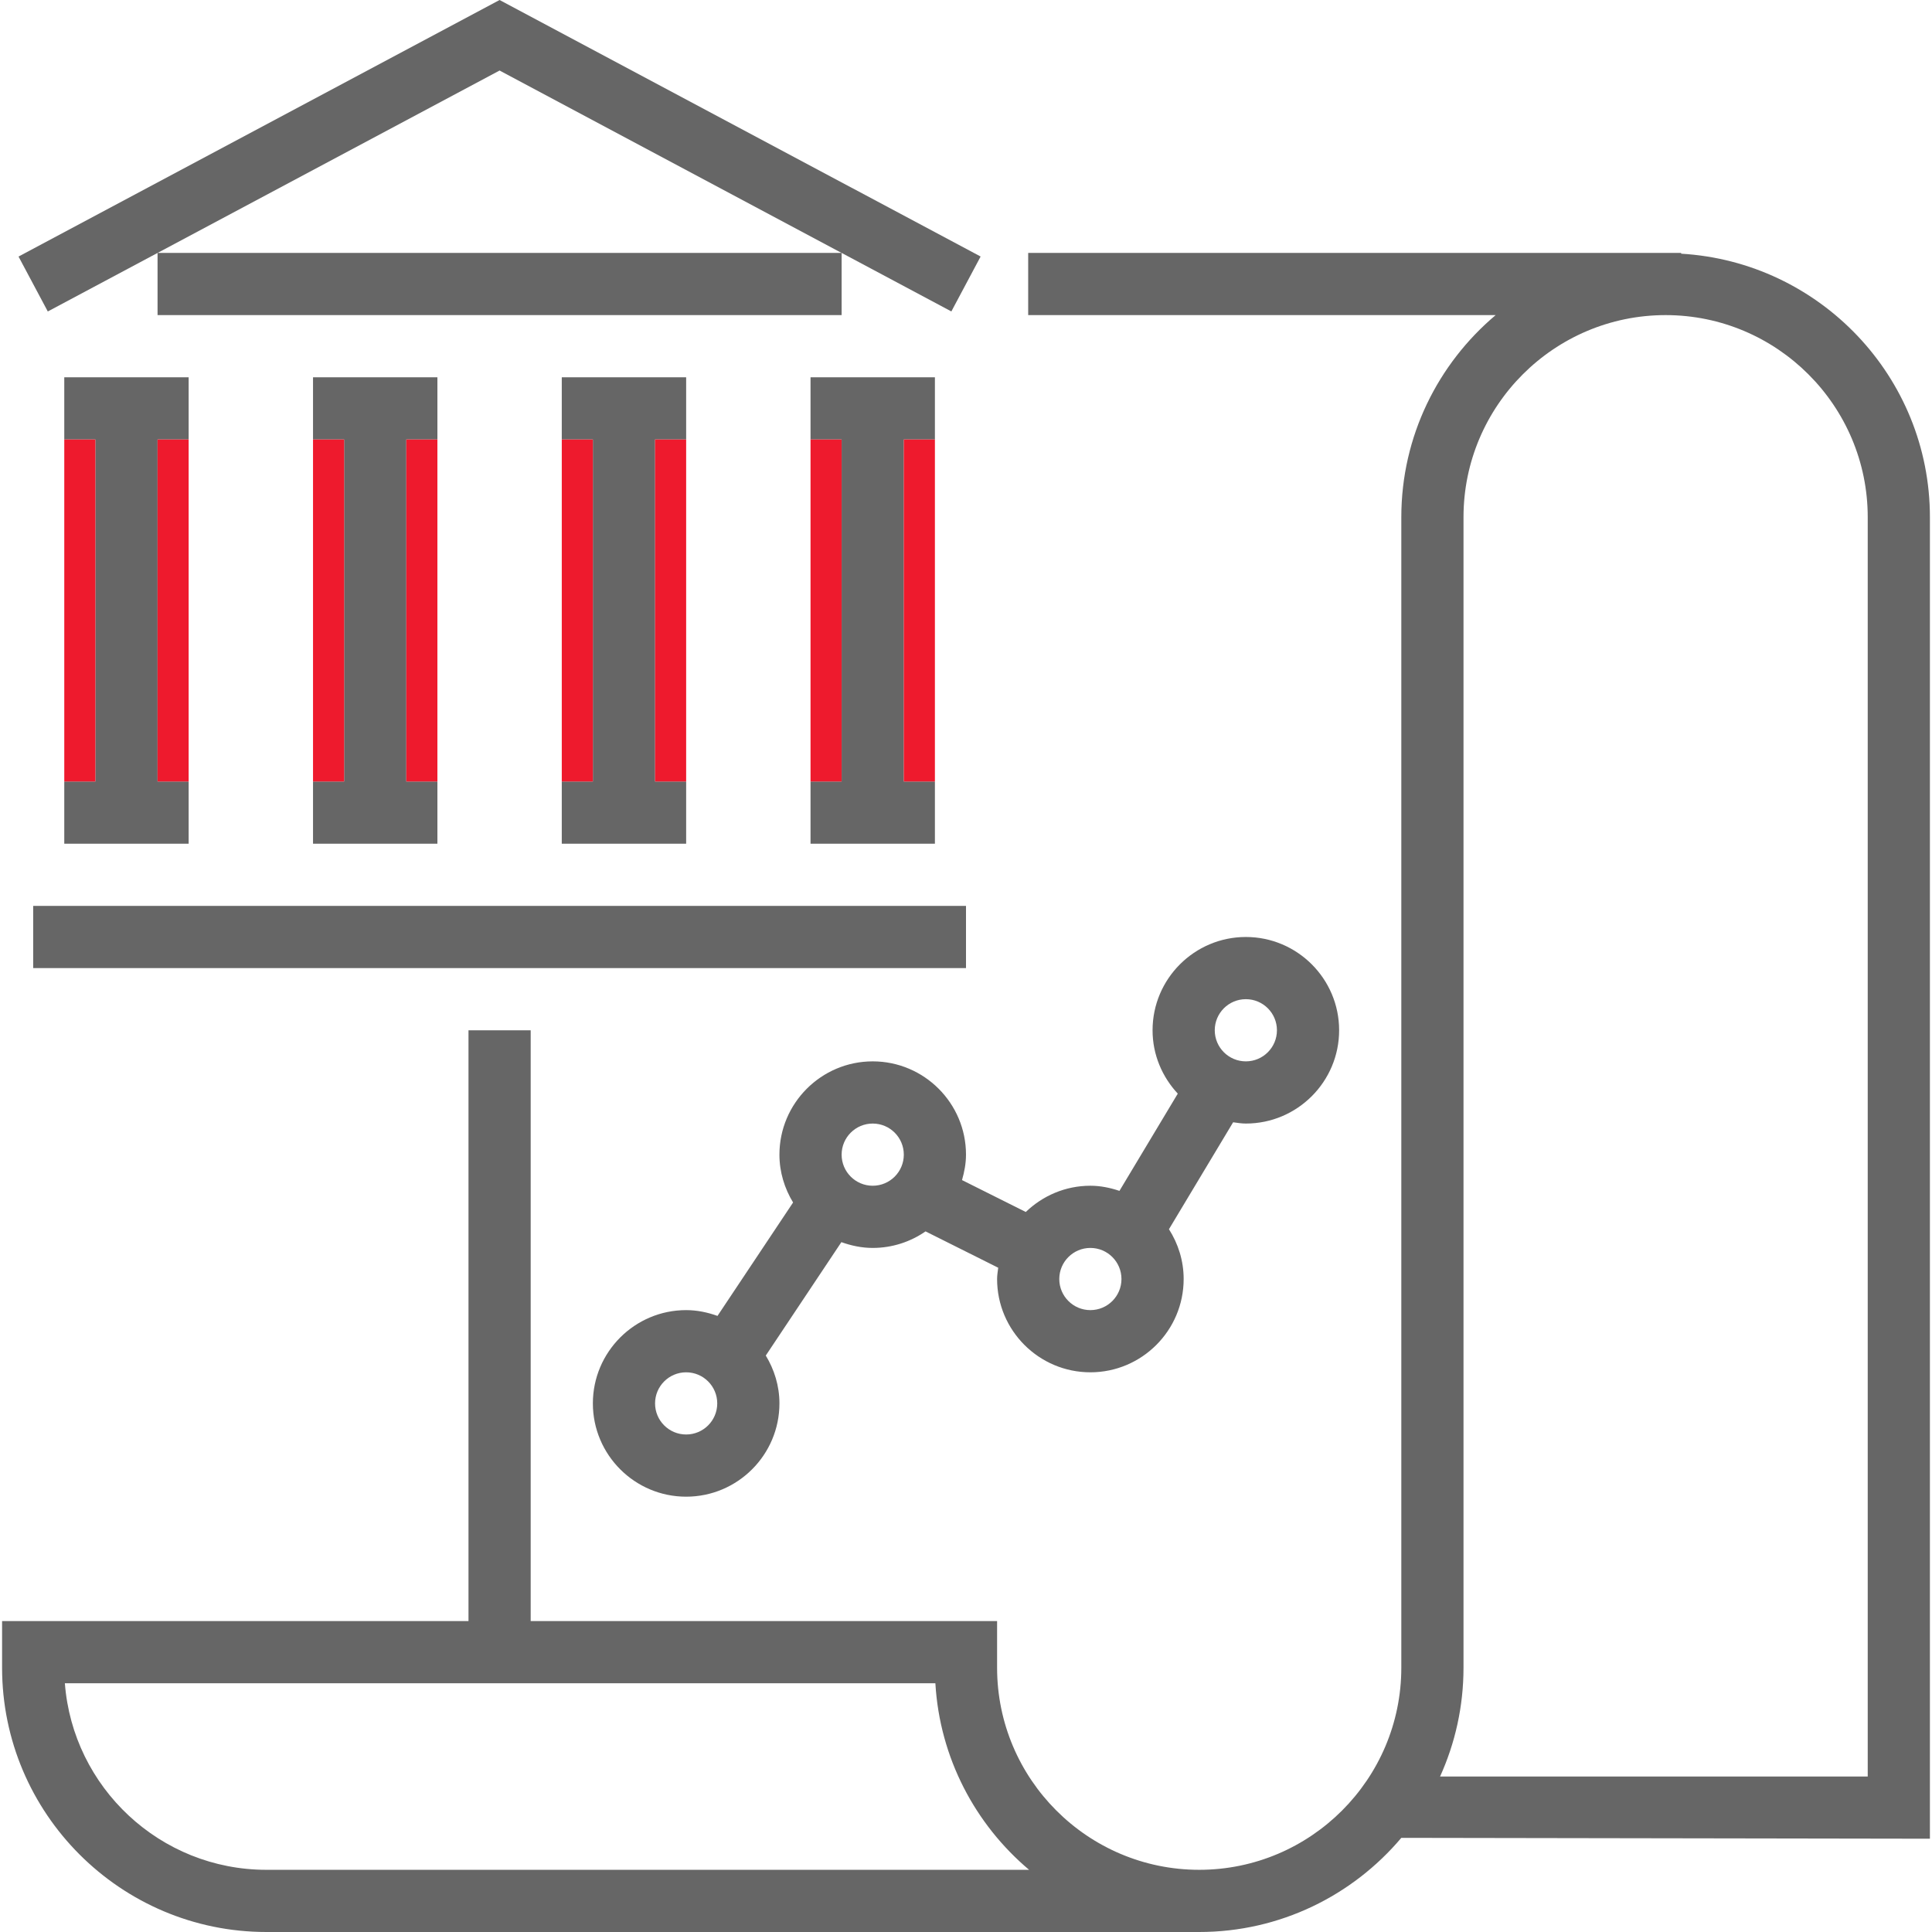 <?xml version="1.0"?>
<svg xmlns="http://www.w3.org/2000/svg" xmlns:xlink="http://www.w3.org/1999/xlink" version="1.1" id="Layer_1" x="0px" y="0px" viewBox="0 0 497.072 497.072" style="enable-background:new 0 0 497.072 497.072;" xml:space="preserve" width="512px" height="512px" class=""><g><g>
	<path style="fill:#666666;" d="M432.536,65.272v-0.2h-168v16h120.272c-14.816,12.488-24.272,31.152-24.272,52v296   c0,28.672-23.328,52-52,52s-52-23.328-52-52v-12h-120v-152h-16v152h-120v12c0,37.496,30.504,68,68,68h240   c20.832,0,39.512-9.424,52-24.224l136,0.224v-340C496.536,96.928,468.16,67.36,432.536,65.272z M68.536,481.072   c-27.328,0-49.8-21.184-51.848-48h223.968c1.12,19.216,10.256,36.32,24.112,48H68.536z M480.536,457.072H370.504   c3.872-8.544,6.032-18.024,6.032-28v-296c0-28.672,23.328-52,52-52s52,23.328,52,52V457.072z" data-original="#666666" class=""/>
	<path style="fill:#666666;" d="M280.536,305.072c-6.456,0-12.296,2.592-16.616,6.752l-16.408-8.208   c0.6-2.096,1.024-4.264,1.024-6.544c0-13.232-10.768-24-24-24s-24,10.768-24,24c0,4.52,1.328,8.704,3.512,12.312L184.6,338.56   c-2.536-0.904-5.224-1.488-8.064-1.488c-13.232,0-24,10.768-24,24s10.768,24,24,24s24-10.768,24-24   c0-4.52-1.328-8.704-3.512-12.312l19.448-29.176c2.536,0.904,5.224,1.488,8.064,1.488c5.048,0,9.728-1.584,13.592-4.256   l18.696,9.352c-0.112,0.96-0.288,1.912-0.288,2.904c0,13.232,10.768,24,24,24s24-10.768,24-24c0-4.72-1.416-9.096-3.784-12.816   l16.512-27.512c1.08,0.144,2.152,0.328,3.272,0.328c13.232,0,24-10.768,24-24c0-13.232-10.768-24-24-24s-24,10.768-24,24   c0,6.312,2.496,12.016,6.488,16.304l-15.008,25.016C285.648,305.6,283.168,305.072,280.536,305.072z M176.536,369.072   c-4.416,0-8-3.584-8-8s3.584-8,8-8s8,3.584,8,8S180.952,369.072,176.536,369.072z M216.536,297.072c0-4.416,3.584-8,8-8   s8,3.584,8,8s-3.584,8-8,8S216.536,301.488,216.536,297.072z M280.536,337.072c-4.416,0-8-3.584-8-8s3.584-8,8-8s8,3.584,8,8   S284.952,337.072,280.536,337.072z M320.536,257.072c4.416,0,8,3.584,8,8s-3.584,8-8,8s-8-3.584-8-8   S316.12,257.072,320.536,257.072z" data-original="#666666" class=""/>
	<path style="fill:#666666;" d="M40.536,65.072v16h176v-16l28.232,15.056L252.296,66L128.536,0L4.768,66.008l7.528,14.128   L40.536,65.072z M216.528,65.072H40.544l87.992-46.928L216.528,65.072z" data-original="#666666" class=""/>
	<polygon style="fill:#666666;" points="16.536,201.072 16.536,217.072 48.536,217.072 48.536,201.072 40.536,201.072    40.536,113.072 48.536,113.072 48.536,97.072 16.536,97.072 16.536,113.072 24.536,113.072 24.536,201.072  " data-original="#666666" class=""/>
	<polygon style="fill:#666666;" points="80.536,201.072 80.536,217.072 112.536,217.072 112.536,201.072 104.536,201.072    104.536,113.072 112.536,113.072 112.536,97.072 80.536,97.072 80.536,113.072 88.536,113.072 88.536,201.072  " data-original="#666666" class=""/>
	<polygon style="fill:#666666;" points="144.536,201.072 144.536,217.072 176.536,217.072 176.536,201.072 168.536,201.072    168.536,113.072 176.536,113.072 176.536,97.072 144.536,97.072 144.536,113.072 152.536,113.072 152.536,201.072  " data-original="#666666" class=""/>
	<polygon style="fill:#666666;" points="208.536,201.072 208.536,217.072 240.536,217.072 240.536,201.072 232.536,201.072    232.536,113.072 240.536,113.072 240.536,97.072 208.536,97.072 208.536,113.072 216.536,113.072 216.536,201.072  " data-original="#666666" class=""/>
	<rect x="8.536" y="233.072" style="fill:#666666;" width="240" height="16" data-original="#666666" class=""/>
</g><g>
	<rect x="16.536" y="113.072" style="fill:#EE1A2D" width="8" height="88" data-original="#F9BA48" class="active-path" data-old_color="#ee1a2d"/>
	<rect x="40.536" y="113.072" style="fill:#EE1A2D" width="8" height="88" data-original="#F9BA48" class="active-path" data-old_color="#ee1a2d"/>
	<rect x="80.536" y="113.072" style="fill:#EE1A2D" width="8" height="88" data-original="#F9BA48" class="active-path" data-old_color="#ee1a2d"/>
	<rect x="104.536" y="113.072" style="fill:#EE1A2D" width="8" height="88" data-original="#F9BA48" class="active-path" data-old_color="#ee1a2d"/>
	<rect x="144.536" y="113.072" style="fill:#EE1A2D" width="8" height="88" data-original="#F9BA48" class="active-path" data-old_color="#ee1a2d"/>
	<rect x="168.536" y="113.072" style="fill:#EE1A2D" width="8" height="88" data-original="#F9BA48" class="active-path" data-old_color="#ee1a2d"/>
	<rect x="208.536" y="113.072" style="fill:#EE1A2D" width="8" height="88" data-original="#F9BA48" class="active-path" data-old_color="#ee1a2d"/>
	<rect x="232.536" y="113.072" style="fill:#EE1A2D" width="8" height="88" data-original="#F9BA48" class="active-path" data-old_color="#ee1a2d"/>
</g></g> </svg>
